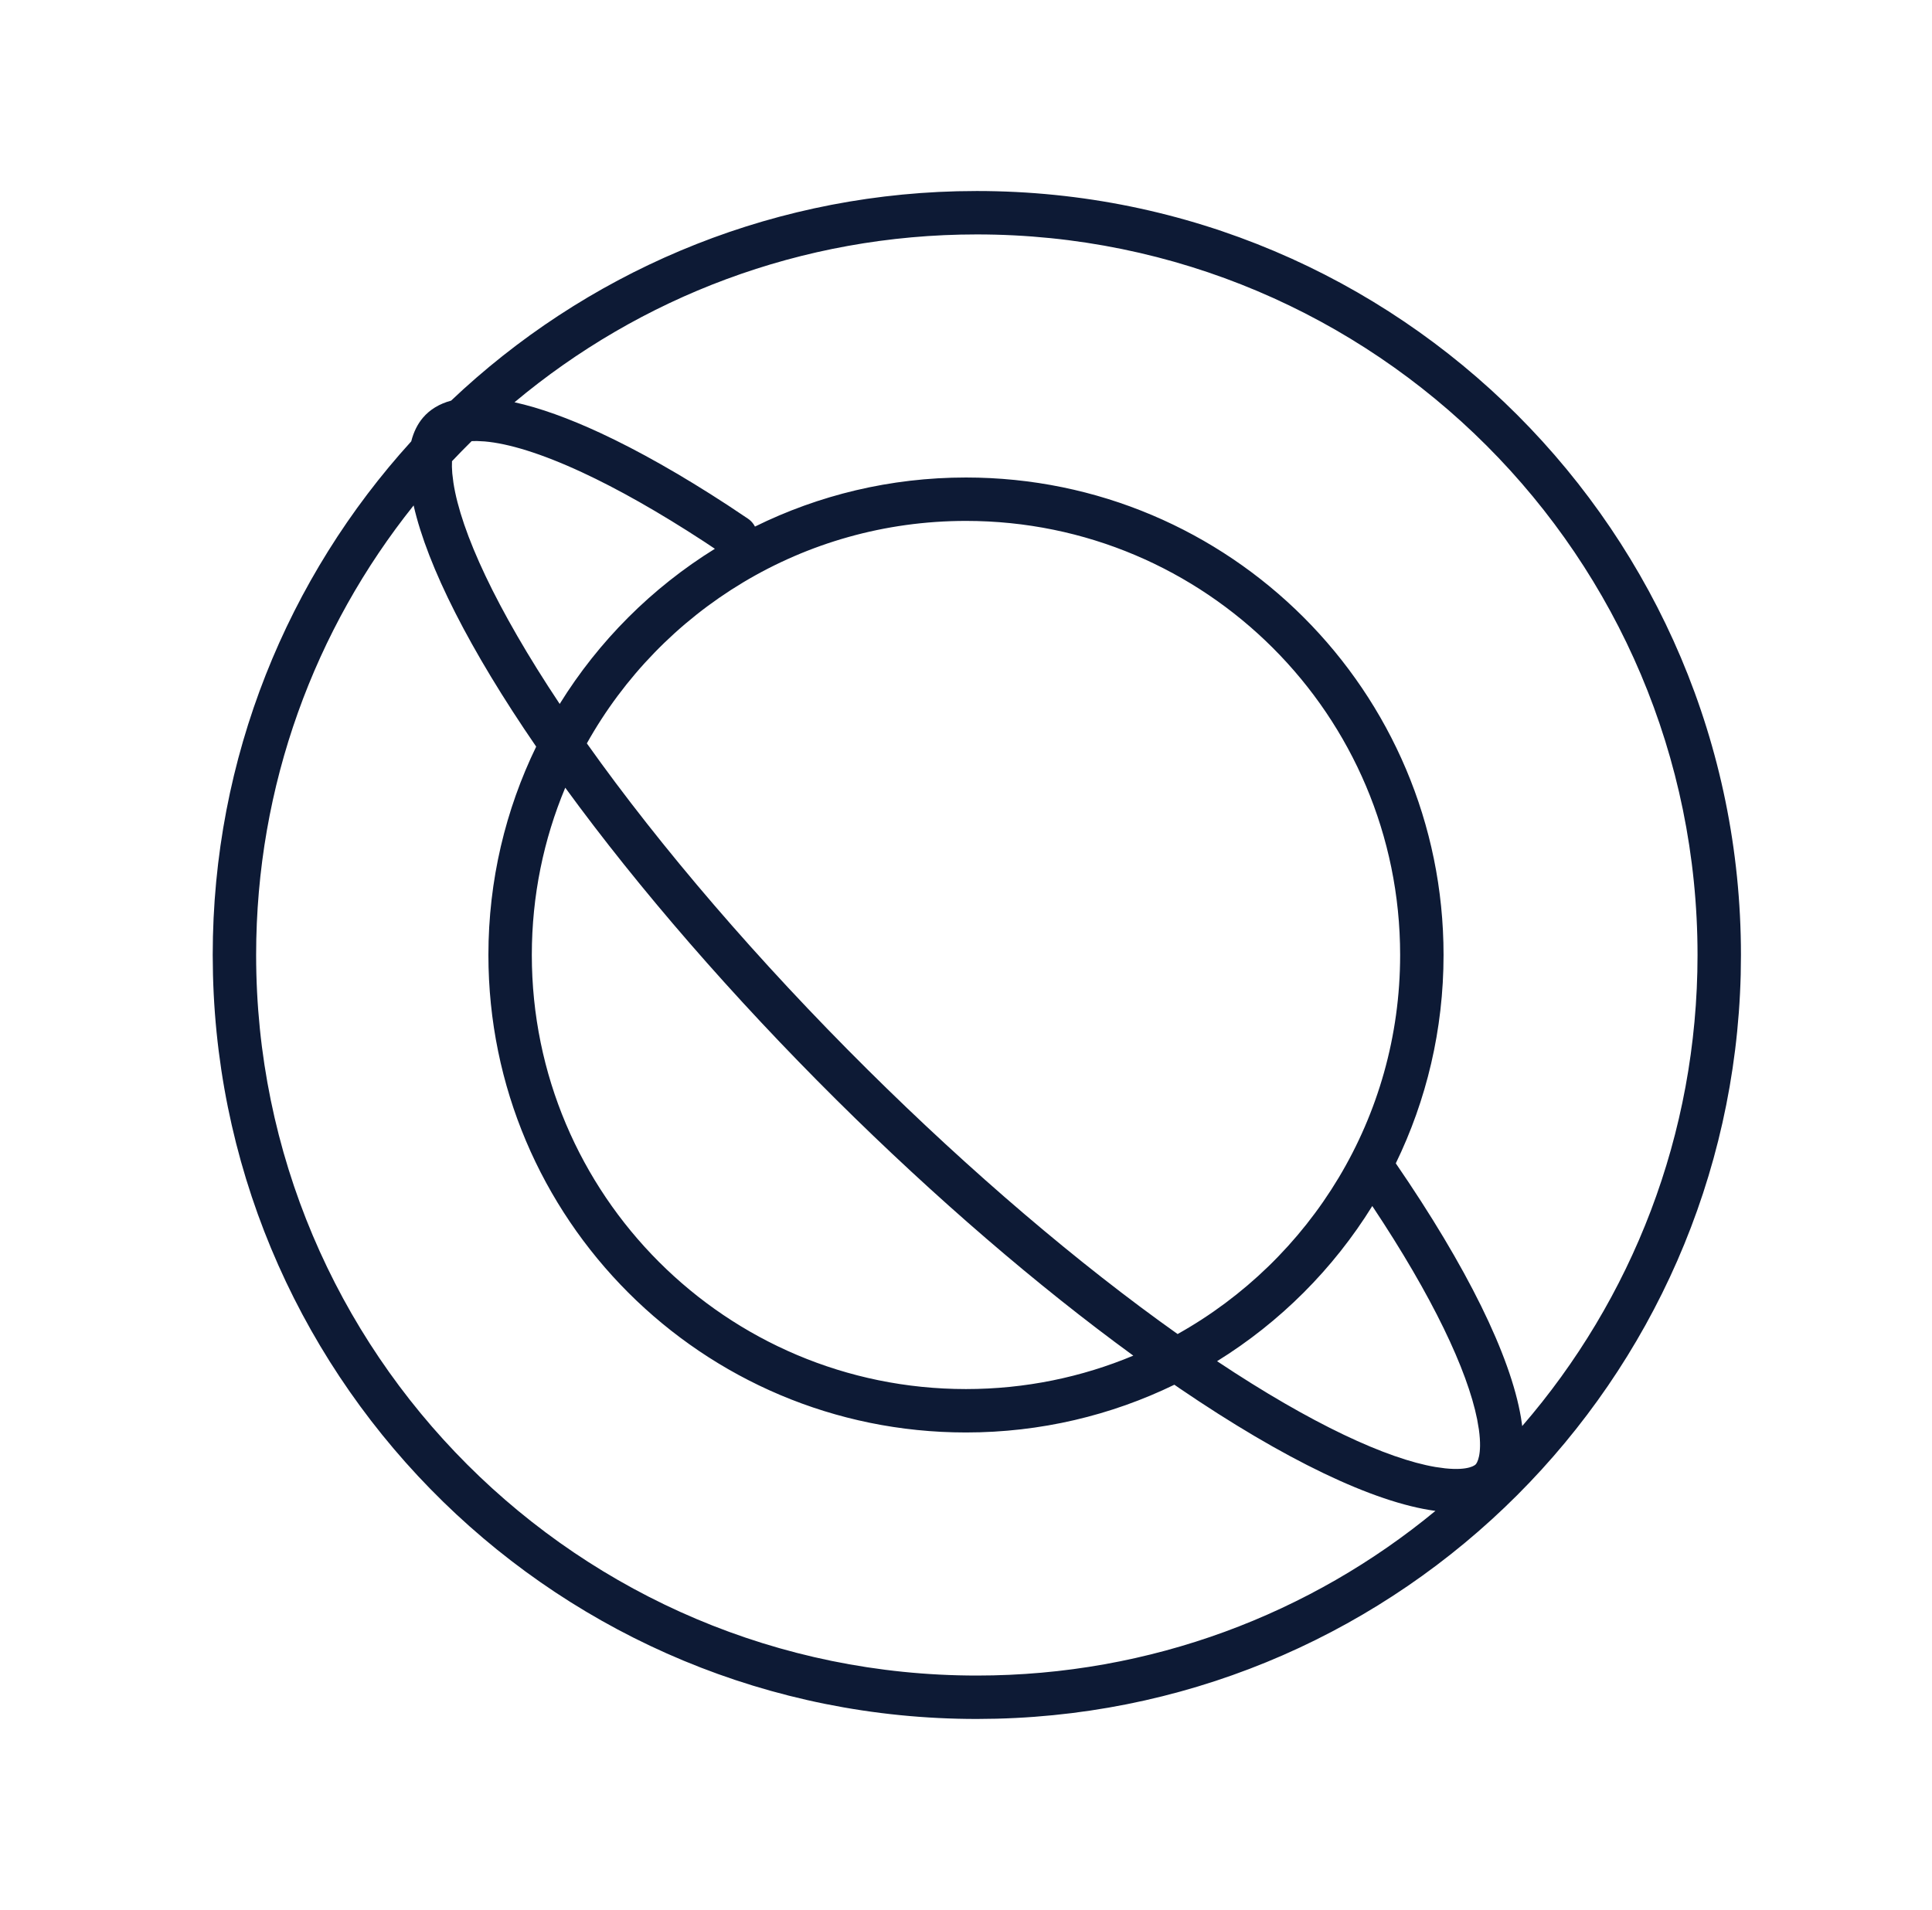 <svg width="89" height="88" viewBox="0 0 89 88" fill="none" xmlns="http://www.w3.org/2000/svg">
<path d="M44.091 8.812C35.066 9.041 26.887 12.668 20.781 18.459C20.239 18.606 19.808 18.867 19.489 19.239C19.236 19.535 19.055 19.901 18.944 20.336C13.263 26.587 9.799 34.889 9.799 44.001L9.811 44.909C10.292 63.93 25.862 79.201 44.999 79.201L45.908 79.189C64.627 78.715 79.713 63.628 80.188 44.909L80.199 44.001C80.199 24.561 64.439 8.801 44.999 8.801L44.091 8.812ZM19.054 23.288C19.697 26.113 21.651 29.96 24.7 34.401C23.291 37.303 22.499 40.559 22.499 44.001C22.499 56.151 32.349 66.001 44.499 66.001C47.941 66.001 51.198 65.21 54.099 63.801C54.175 63.853 54.25 63.907 54.325 63.958C59.164 67.254 63.271 69.225 66.1 69.611L66.125 69.614C60.385 74.354 53.024 77.201 44.999 77.201C26.663 77.201 11.799 62.337 11.799 44.001C11.799 36.166 14.514 28.966 19.054 23.288ZM63.216 55.567C66.001 59.75 67.592 63.129 68.046 65.392L68.127 65.864C68.292 67.063 68.027 67.42 67.982 67.469C67.959 67.494 67.686 67.769 66.575 67.654L66.125 67.592C63.891 67.211 60.43 65.623 56.066 62.717C58.967 60.92 61.419 58.468 63.216 55.567ZM44.999 10.801C63.335 10.801 78.199 25.665 78.199 44.001C78.199 52.299 75.155 59.886 70.122 65.706C70.117 65.668 70.113 65.63 70.107 65.592L70.065 65.314C69.581 62.447 67.572 58.368 64.299 53.601C65.708 50.7 66.499 47.443 66.499 44.001C66.499 31.851 56.649 22.001 44.499 22.001C41.009 22.001 37.71 22.815 34.778 24.262C34.719 24.147 34.637 24.042 34.533 23.955L34.451 23.895L33.52 23.274C31.372 21.872 29.403 20.761 27.658 19.95C26.202 19.274 24.87 18.792 23.701 18.535C29.466 13.709 36.892 10.801 44.999 10.801ZM26.039 36.293C29.437 40.956 33.774 45.953 38.549 50.692C43.075 55.184 47.796 59.246 52.207 62.461C49.835 63.453 47.231 64.001 44.499 64.001C33.453 64.001 24.499 55.047 24.499 44.001C24.499 41.269 25.047 38.665 26.039 36.293ZM44.499 24.001C55.545 24.001 64.499 32.955 64.499 44.001C64.499 51.507 60.364 58.045 54.248 61.466C49.693 58.235 44.726 54.004 39.958 49.273C34.946 44.298 30.441 39.053 27.034 34.251C30.455 28.136 36.994 24.001 44.499 24.001ZM22.33 20.339C23.421 20.434 24.929 20.887 26.816 21.764C28.456 22.525 30.339 23.586 32.425 24.948L32.932 25.285C30.031 27.082 27.58 29.533 25.783 32.434C22.851 28.031 21.233 24.507 20.887 22.239L20.835 21.814C20.816 21.592 20.814 21.405 20.822 21.25C21.118 20.936 21.42 20.628 21.727 20.325C21.8 20.321 21.88 20.319 21.968 20.32L22.33 20.339Z" fill="#0D1A35"/>
</svg>

